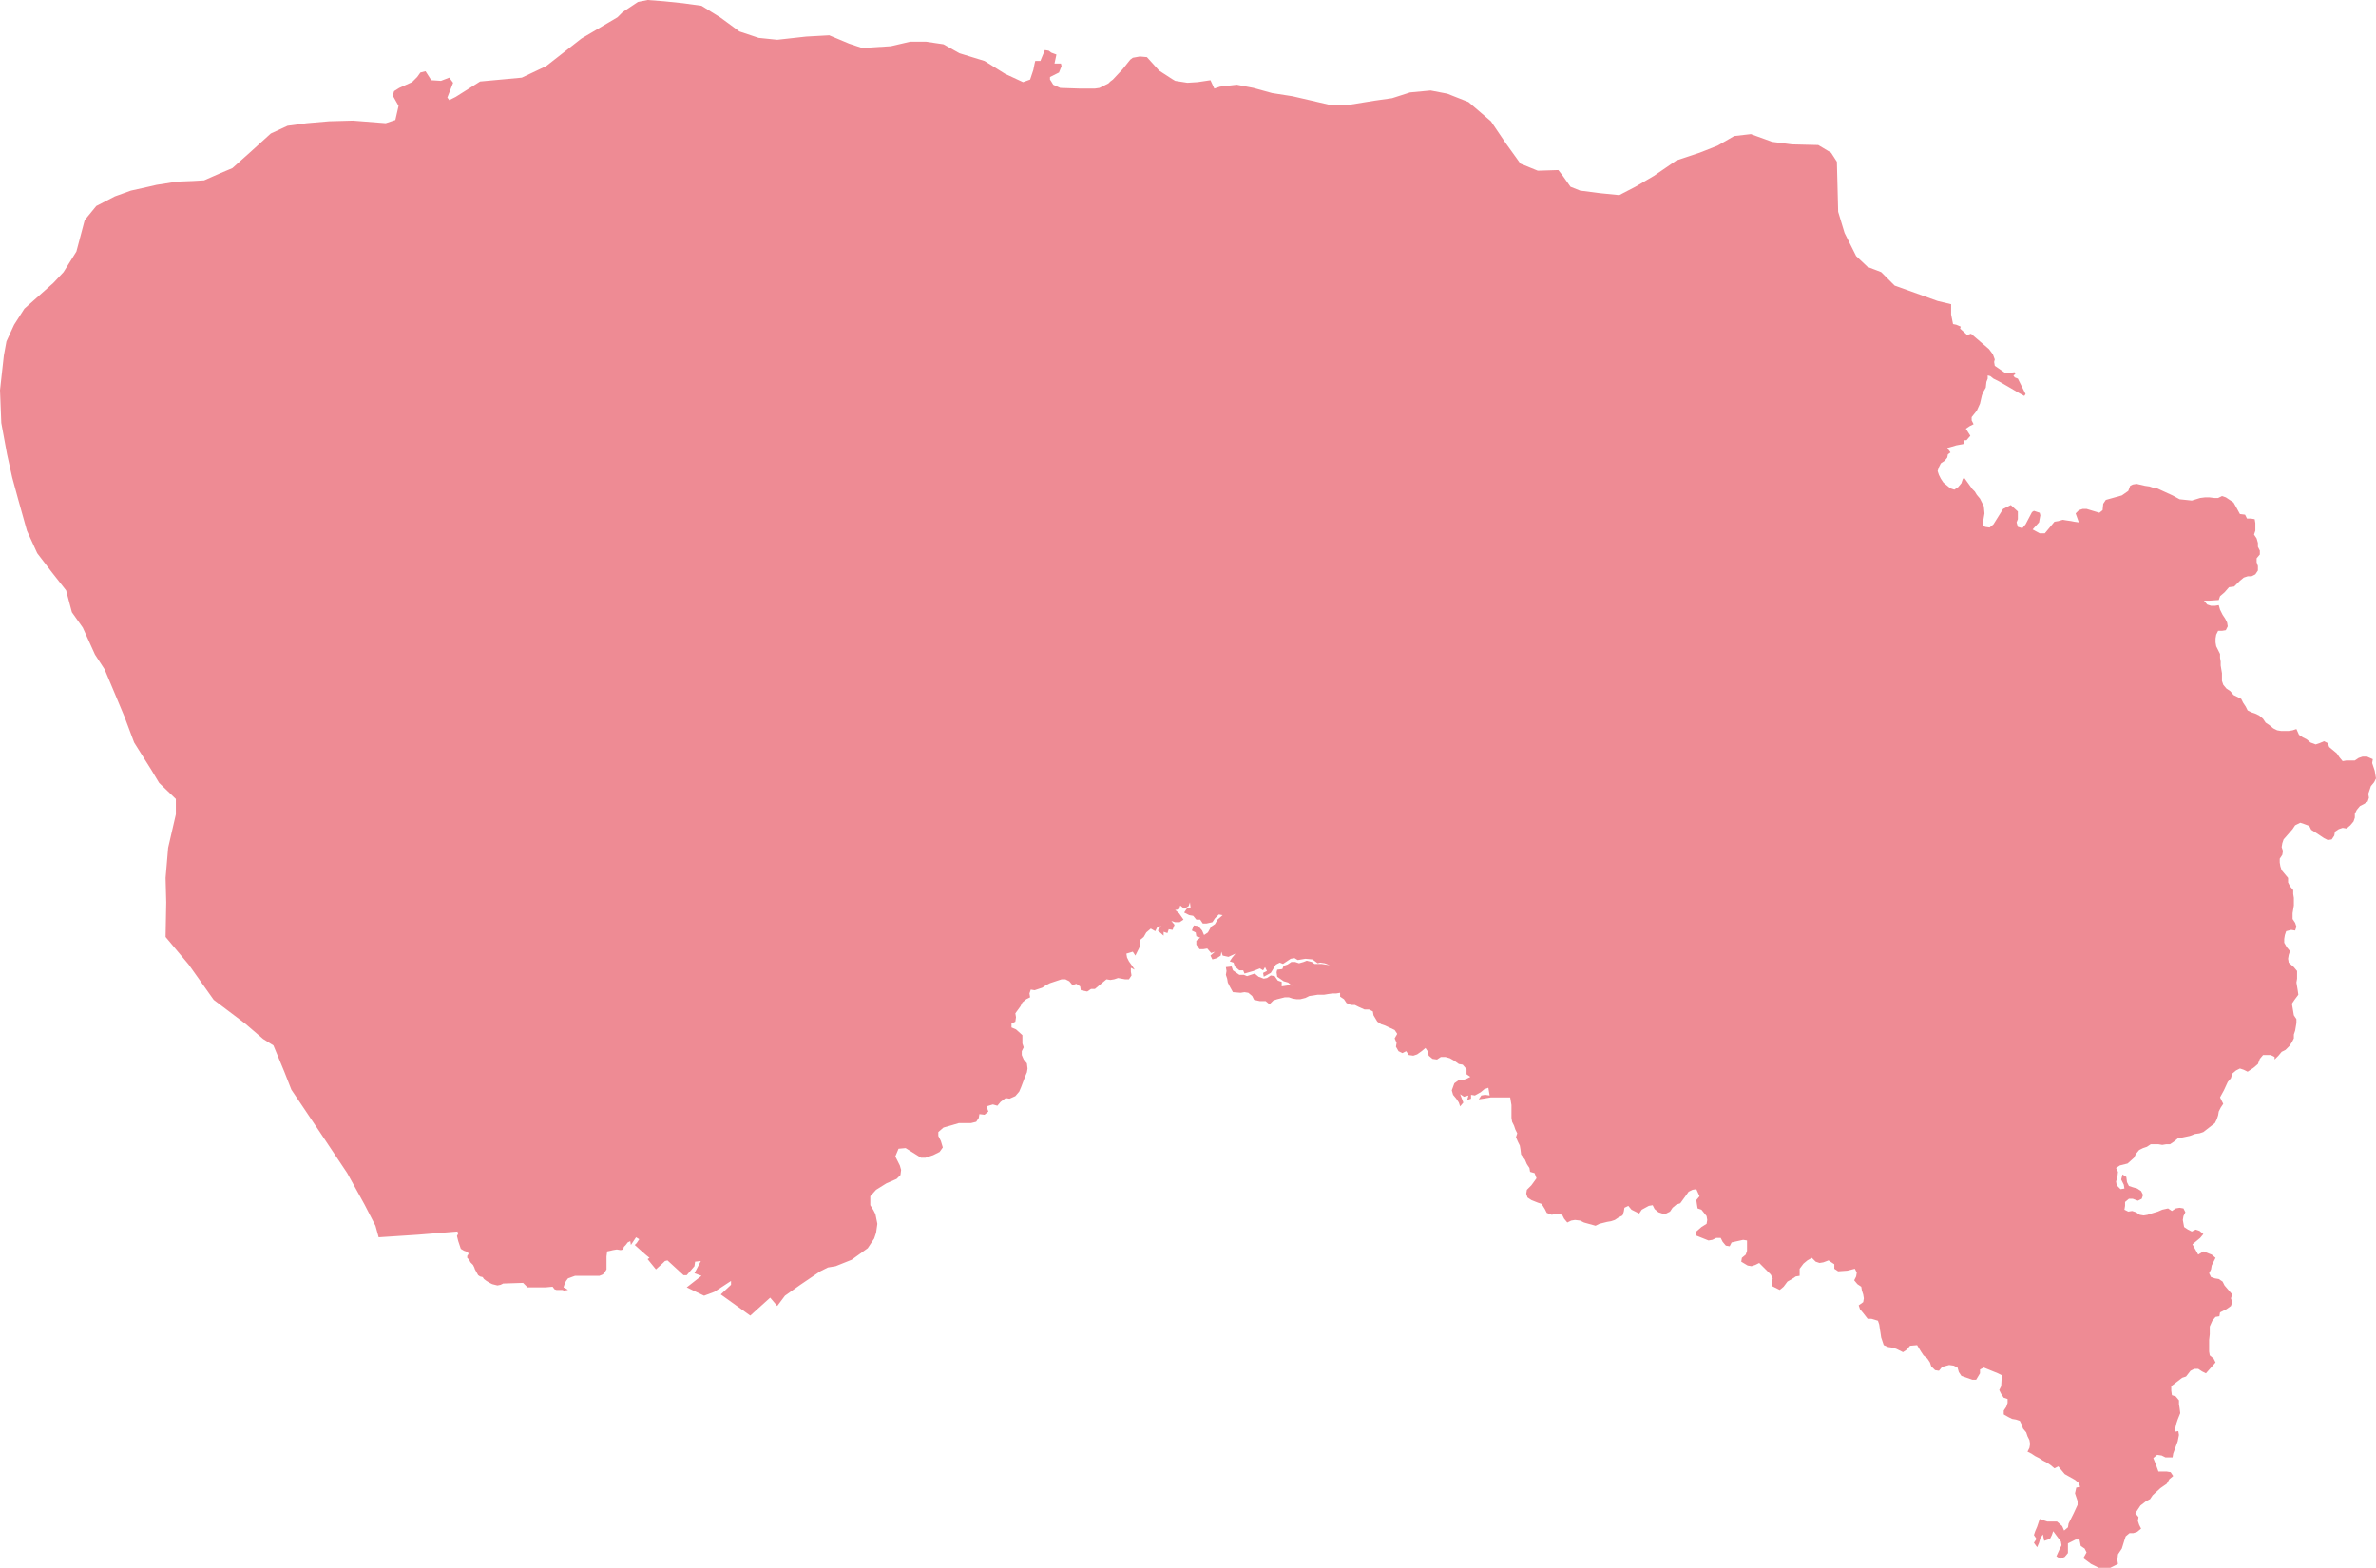 <?xml version="1.0" encoding="UTF-8"?>
<!DOCTYPE svg PUBLIC "-//W3C//DTD SVG 1.1 Tiny//EN" "http://www.w3.org/Graphics/SVG/1.1/DTD/svg11-tiny.dtd">
<svg version="1.1" xmlns="http://www.w3.org/2000/svg" xmlns:xlink="http://www.w3.org/1999/xlink" width="100%" height="100%" viewBox="0,0,3702,2443">
<title>SVG</title>
<desc>Poligon Test</desc>
<style id="style_css_sheet" type="text/css">
.polyStyle{fill: #cccccc;stroke-width:0;fill-rule:evenodd;}
</style>
<circle cx="1162" cy="617" r="200" stroke="black" stroke-width="1" fill="red" id="441900" name="东莞市"/>
<polygon points="1200,2022 1169,2050 1123,2017 1139,2002 1139,1996 1113,2013 1097,2019 1070,2006 1093,1988 1082,1984 1092,1965 1083,1966 1082,1973 1070,1987 1065,1987 1040,1964 1036,1965 1033,1968 1022,1978 1009,1962 1012,1960 1007,1956 999,1949 989,1940 992,1937 996,1931 991,1928 987,1934 983,1940 982,1934 978,1936 975,1940 972,1943 971,1947 967,1948 961,1947 955,1948 951,1949 946,1950 945,1958 945,1978 942,1983 939,1986 934,1988 906,1988 896,1988 885,1992 882,1996 880,2000 878,2006 882,2008 885,2010 879,2011 876,2010 867,2010 864,2009 861,2005 850,2006 847,2006 840,2006 825,2006 822,2006 815,1999 784,2000 780,2002 775,2003 771,2002 767,2001 763,1999 758,1996 754,1993 752,1990 748,1989 745,1987 740,1978 739,1975 737,1971 733,1967 731,1963 728,1960 728,1957 730,1954 729,1951 723,1949 718,1946 716,1940 714,1934 712,1926 714,1922 713,1920 713,1919 651,1924 590,1928 585,1910 568,1877 541,1828 497,1762 454,1698 443,1670 426,1629 410,1619 382,1595 333,1558 294,1503 258,1460 259,1406 258,1368 262,1321 274,1269 274,1245 248,1220 236,1200 209,1157 194,1117 179,1081 163,1043 148,1020 129,978 112,954 103,920 81,892 58,862 42,827 28,777 19,744 11,708 2,659 0,608 6,554 10,532 22,506 38,481 83,441 99,424 119,392 132,343 150,321 179,306 204,297 231,291 244,288 276,283 301,282 318,281 343,270 362,262 390,237 422,208 448,196 478,192 513,189 550,188 601,192 616,187 621,165 612,149 614,142 622,137 642,128 650,120 655,113 663,111 672,125 687,126 700,121 706,129 697,152 700,156 710,151 748,127 813,121 851,103 906,60 962,27 970,19 994,3 1009,0 1035,2 1064,5 1093,9 1122,27 1152,49 1182,59 1211,62 1256,57 1292,55 1323,68 1344,75 1356,74 1388,72 1418,65 1443,65 1470,69 1495,83 1534,95 1566,115 1594,128 1605,124 1610,109 1612,99 1613,95 1621,95 1628,78 1634,79 1638,82 1646,85 1643,99 1653,99 1654,103 1650,113 1636,120 1636,124 1638,127 1641,132 1652,137 1682,138 1706,138 1713,137 1727,130 1730,127 1734,124 1749,108 1761,93 1765,90 1776,88 1787,89 1806,110 1826,123 1831,126 1850,129 1866,128 1886,125 1892,138 1901,135 1927,132 1953,137 1982,145 2014,150 2040,156 2070,163 2104,163 2141,157 2169,153 2197,144 2229,141 2255,146 2288,159 2323,189 2346,223 2369,255 2396,266 2428,265 2435,274 2447,291 2462,297 2493,301 2523,304 2548,291 2577,274 2612,250 2648,238 2676,227 2702,212 2728,209 2761,221 2792,225 2833,226 2853,238 2862,252 2864,330 2874,363 2892,399 2910,416 2931,424 2952,445 3019,469 3040,474 3040,490 3043,505 3048,506 3055,509 3054,512 3065,522 3071,520 3099,544 3105,552 3108,560 3107,564 3108,570 3124,581 3131,581 3139,580 3140,583 3137,585 3139,588 3144,590 3149,600 3156,614 3154,617 3145,612 3128,602 3114,594 3106,590 3101,586 3097,585 3097,590 3095,595 3094,604 3090,611 3088,616 3085,629 3080,640 3076,645 3072,650 3072,655 3075,661 3069,664 3063,668 3070,679 3064,686 3061,686 3059,692 3048,694 3038,697 3034,698 3039,705 3035,708 3034,713 3030,718 3024,722 3021,728 3019,734 3021,740 3024,746 3028,752 3039,761 3045,763 3051,759 3056,753 3058,747 3060,744 3068,755 3073,762 3077,766 3080,771 3085,777 3091,789 3092,800 3089,818 3093,821 3100,822 3106,817 3121,793 3133,787 3144,797 3144,809 3142,814 3144,821 3151,823 3156,817 3166,798 3169,796 3178,799 3179,803 3177,814 3167,825 3178,831 3186,831 3201,813 3207,812 3214,810 3220,811 3227,812 3232,813 3239,814 3234,800 3239,795 3245,793 3251,793 3271,799 3276,795 3277,785 3281,779 3306,772 3316,765 3319,757 3323,755 3329,754 3342,757 3349,758 3355,760 3361,761 3385,772 3396,778 3415,780 3428,776 3436,775 3442,775 3450,776 3456,776 3462,773 3468,775 3474,779 3480,783 3484,790 3490,801 3498,802 3501,808 3507,808 3513,809 3514,815 3514,827 3512,833 3516,839 3518,846 3518,852 3521,858 3521,864 3516,870 3516,876 3518,882 3518,889 3514,895 3508,898 3502,898 3496,900 3490,905 3481,914 3473,915 3466,923 3459,929 3457,935 3442,936 3434,936 3439,942 3445,944 3451,944 3457,943 3459,950 3463,958 3467,964 3470,970 3471,976 3468,982 3462,983 3456,983 3453,989 3452,995 3452,1001 3453,1007 3459,1019 3459,1025 3460,1031 3460,1037 3461,1043 3462,1049 3462,1061 3464,1067 3469,1073 3475,1077 3480,1083 3492,1089 3495,1095 3499,1101 3502,1107 3508,1110 3514,1112 3520,1115 3526,1120 3530,1126 3536,1130 3542,1135 3548,1138 3554,1139 3566,1139 3572,1138 3578,1136 3582,1145 3588,1149 3594,1152 3600,1157 3608,1160 3614,1158 3621,1155 3627,1158 3629,1164 3641,1174 3645,1180 3650,1186 3656,1185 3669,1185 3675,1181 3681,1179 3688,1179 3697,1183 3696,1189 3698,1195 3700,1201 3701,1207 3702,1213 3699,1219 3694,1225 3690,1237 3691,1243 3689,1249 3683,1253 3677,1256 3672,1262 3669,1268 3669,1274 3667,1280 3662,1286 3656,1291 3650,1290 3644,1292 3638,1296 3637,1302 3633,1308 3627,1309 3621,1306 3615,1302 3609,1298 3601,1293 3598,1287 3590,1284 3584,1282 3576,1286 3572,1292 3558,1308 3556,1314 3555,1320 3557,1326 3556,1332 3552,1338 3552,1344 3553,1350 3555,1356 3565,1368 3565,1375 3568,1381 3573,1387 3573,1393 3574,1399 3574,1411 3573,1417 3572,1423 3572,1432 3576,1438 3578,1444 3576,1450 3570,1449 3562,1451 3560,1457 3559,1463 3559,1469 3563,1476 3568,1482 3566,1488 3565,1494 3566,1500 3574,1507 3579,1513 3579,1525 3578,1531 3579,1537 3580,1543 3581,1550 3575,1558 3571,1564 3574,1582 3578,1588 3578,1594 3577,1600 3576,1606 3574,1612 3574,1618 3571,1624 3567,1630 3561,1636 3555,1639 3550,1645 3544,1651 3544,1647 3538,1644 3526,1644 3521,1650 3518,1658 3511,1664 3502,1670 3496,1667 3490,1665 3484,1668 3478,1673 3476,1680 3471,1686 3465,1699 3459,1710 3464,1720 3460,1726 3457,1732 3456,1738 3454,1744 3451,1750 3433,1764 3427,1766 3420,1767 3412,1770 3393,1774 3387,1779 3381,1783 3375,1783 3369,1784 3363,1783 3351,1783 3345,1787 3339,1789 3333,1792 3328,1798 3325,1804 3315,1813 3303,1816 3297,1820 3300,1826 3299,1835 3297,1841 3298,1847 3304,1853 3310,1852 3309,1846 3305,1838 3307,1830 3313,1834 3314,1842 3317,1848 3323,1850 3330,1852 3336,1856 3339,1862 3337,1868 3331,1871 3323,1868 3317,1868 3311,1873 3311,1879 3310,1885 3316,1888 3322,1887 3328,1889 3334,1893 3340,1894 3346,1893 3352,1891 3362,1888 3369,1885 3378,1883 3384,1887 3390,1883 3396,1882 3402,1883 3405,1889 3402,1895 3401,1901 3403,1912 3409,1916 3415,1919 3421,1916 3427,1918 3433,1923 3428,1929 3416,1939 3425,1955 3433,1950 3446,1955 3452,1960 3446,1972 3445,1978 3442,1984 3445,1990 3451,1992 3457,1993 3463,1997 3466,2003 3478,2017 3476,2023 3478,2029 3476,2035 3469,2040 3459,2045 3458,2051 3452,2052 3447,2058 3443,2067 3443,2079 3442,2088 3442,2106 3443,2112 3449,2117 3452,2123 3437,2140 3431,2137 3425,2133 3419,2133 3413,2136 3406,2145 3400,2147 3383,2160 3383,2167 3384,2174 3390,2176 3395,2182 3395,2188 3396,2194 3397,2202 3393,2212 3391,2218 3388,2231 3394,2230 3395,2236 3393,2246 3386,2265 3385,2271 3374,2271 3368,2268 3361,2267 3355,2272 3359,2282 3363,2293 3376,2293 3382,2294 3386,2300 3380,2305 3376,2312 3366,2319 3354,2330 3350,2336 3344,2339 3335,2346 3331,2352 3327,2358 3332,2364 3331,2370 3333,2376 3336,2382 3330,2387 3324,2389 3318,2389 3312,2394 3310,2400 3306,2413 3300,2422 3299,2431 3300,2437 3288,2443 3270,2443 3258,2437 3246,2428 3251,2419 3248,2413 3242,2409 3240,2399 3234,2399 3222,2405 3222,2420 3217,2426 3210,2429 3204,2425 3209,2414 3212,2408 3211,2402 3199,2386 3197,2392 3194,2398 3185,2401 3183,2391 3179,2397 3177,2404 3174,2411 3169,2404 3173,2398 3169,2392 3171,2386 3174,2379 3178,2367 3190,2371 3205,2371 3213,2378 3216,2385 3222,2380 3223,2374 3231,2358 3237,2345 3237,2339 3235,2333 3233,2327 3235,2318 3241,2317 3239,2311 3233,2306 3217,2297 3207,2285 3201,2288 3195,2283 3189,2279 3183,2276 3177,2272 3171,2269 3165,2265 3159,2262 3162,2256 3163,2250 3162,2244 3159,2238 3157,2232 3152,2226 3150,2220 3147,2214 3141,2212 3135,2211 3129,2208 3122,2204 3122,2198 3126,2192 3128,2186 3128,2180 3122,2178 3118,2172 3115,2166 3118,2160 3119,2143 3113,2140 3091,2131 3085,2134 3085,2140 3079,2150 3073,2150 3056,2144 3052,2138 3050,2131 3044,2128 3037,2127 3026,2130 3021,2136 3015,2135 3009,2129 3007,2123 3003,2117 2997,2112 2993,2106 2987,2096 2976,2097 2971,2103 2965,2107 2955,2102 2949,2100 2942,2099 2935,2096 2933,2090 2931,2084 2930,2077 2929,2071 2928,2064 2926,2058 2916,2055 2910,2055 2903,2046 2898,2040 2896,2034 2903,2029 2904,2023 2903,2017 2901,2011 2900,2005 2894,2001 2889,1995 2892,1989 2893,1983 2890,1977 2878,1980 2864,1981 2858,1977 2858,1970 2849,1964 2841,1967 2835,1968 2829,1966 2823,1960 2816,1964 2810,1969 2804,1977 2804,1988 2798,1989 2792,1993 2785,1997 2779,2005 2773,2010 2761,2004 2761,1998 2762,1992 2759,1986 2741,1968 2735,1971 2729,1973 2723,1972 2713,1966 2714,1960 2720,1955 2722,1949 2722,1933 2716,1932 2698,1936 2695,1942 2689,1941 2684,1935 2681,1929 2674,1929 2668,1932 2662,1933 2642,1925 2643,1919 2651,1912 2659,1907 2660,1901 2659,1895 2651,1885 2645,1883 2644,1877 2643,1870 2648,1864 2643,1853 2637,1854 2631,1857 2626,1864 2618,1875 2612,1877 2606,1882 2602,1888 2596,1891 2590,1891 2584,1889 2578,1884 2575,1878 2569,1879 2558,1885 2554,1891 2542,1885 2537,1879 2531,1882 2530,1888 2528,1894 2522,1897 2516,1901 2510,1903 2504,1904 2492,1907 2486,1910 2468,1905 2462,1902 2454,1901 2448,1902 2442,1905 2437,1899 2434,1893 2424,1891 2418,1893 2410,1890 2407,1884 2402,1876 2396,1874 2386,1870 2380,1866 2378,1860 2379,1854 2386,1847 2394,1836 2391,1828 2384,1826 2383,1820 2379,1814 2376,1807 2370,1799 2369,1791 2368,1785 2365,1779 2362,1772 2364,1766 2361,1760 2359,1754 2356,1748 2355,1742 2355,1722 2354,1716 2353,1710 2323,1710 2317,1711 2311,1712 2304,1713 2308,1707 2314,1706 2321,1707 2319,1695 2313,1697 2307,1702 2298,1707 2292,1706 2292,1712 2286,1714 2288,1707 2281,1709 2275,1705 2280,1718 2275,1724 2273,1718 2269,1712 2264,1706 2262,1699 2266,1688 2273,1683 2279,1683 2285,1681 2291,1678 2285,1674 2285,1666 2279,1659 2273,1658 2266,1653 2259,1649 2252,1647 2245,1647 2239,1651 2232,1650 2226,1645 2225,1639 2221,1633 2215,1638 2208,1643 2202,1645 2195,1644 2191,1638 2185,1641 2179,1638 2175,1631 2176,1625 2173,1618 2177,1611 2173,1605 2158,1598 2152,1596 2146,1592 2140,1582 2139,1576 2133,1573 2126,1573 2117,1569 2111,1566 2105,1566 2098,1563 2094,1557 2088,1553 2088,1547 2082,1548 2076,1548 2069,1549 2063,1550 2053,1550 2047,1551 2040,1552 2034,1555 2026,1557 2020,1557 2014,1556 2008,1554 2002,1554 1990,1557 1984,1559 1978,1565 1972,1560 1963,1560 1954,1558 1951,1552 1945,1547 1939,1546 1933,1547 1921,1546 1916,1537 1913,1531 1912,1525 1910,1519 1911,1513 1910,1507 1919,1506 1921,1512 1931,1519 1938,1519 1943,1521 1955,1517 1961,1522 1969,1525 1974,1524 1980,1520 1986,1521 1991,1528 1997,1530 1997,1537 2010,1535 2013,1536 2007,1531 2000,1529 1990,1522 1989,1515 1990,1511 1998,1510 2000,1505 2006,1503 2012,1499 2018,1499 2024,1501 2031,1499 2036,1497 2044,1499 2048,1502 2059,1502 2072,1504 2064,1501 2057,1500 2053,1501 2045,1495 2034,1494 2022,1496 2017,1493 2011,1494 1999,1502 1994,1500 1988,1503 1980,1516 1969,1522 1968,1516 1974,1513 1971,1507 1968,1512 1963,1509 1953,1513 1939,1517 1937,1512 1931,1512 1924,1506 1922,1500 1916,1498 1920,1492 1925,1486 1914,1491 1905,1489 1903,1483 1902,1489 1896,1493 1889,1495 1886,1489 1893,1483 1887,1485 1881,1478 1875,1479 1869,1479 1864,1472 1864,1466 1870,1461 1864,1459 1863,1453 1857,1450 1860,1442 1867,1443 1873,1450 1876,1457 1882,1453 1887,1444 1893,1440 1897,1433 1905,1426 1899,1425 1893,1431 1889,1437 1880,1439 1874,1439 1870,1433 1864,1433 1859,1427 1853,1426 1845,1422 1849,1416 1855,1414 1854,1406 1852,1412 1845,1416 1839,1411 1837,1417 1831,1418 1837,1423 1844,1433 1838,1437 1831,1437 1825,1435 1830,1441 1827,1449 1821,1448 1819,1454 1813,1452 1813,1458 1804,1450 1809,1443 1803,1445 1800,1451 1793,1447 1786,1453 1782,1460 1776,1465 1776,1471 1775,1477 1769,1489 1765,1483 1755,1486 1756,1492 1759,1498 1764,1505 1768,1511 1762,1508 1762,1514 1763,1520 1759,1526 1753,1526 1742,1524 1736,1526 1730,1527 1724,1526 1706,1541 1700,1541 1694,1545 1684,1543 1683,1537 1677,1533 1671,1535 1666,1529 1660,1526 1654,1526 1648,1528 1642,1530 1636,1532 1630,1535 1624,1539 1612,1543 1606,1542 1604,1548 1605,1554 1599,1557 1593,1562 1590,1568 1582,1579 1583,1585 1582,1592 1576,1595 1576,1601 1583,1604 1593,1613 1593,1626 1595,1632 1592,1638 1592,1644 1595,1651 1600,1657 1601,1665 1600,1671 1597,1678 1594,1686 1591,1694 1588,1701 1582,1708 1573,1712 1567,1711 1559,1717 1554,1723 1547,1721 1537,1724 1540,1732 1534,1737 1526,1736 1525,1742 1521,1748 1513,1750 1494,1750 1484,1753 1470,1757 1462,1764 1462,1770 1466,1778 1469,1788 1464,1795 1454,1800 1442,1804 1435,1804 1419,1794 1411,1789 1400,1790 1395,1802 1402,1816 1404,1823 1403,1831 1397,1837 1381,1844 1365,1854 1356,1864 1356,1878 1361,1886 1364,1892 1367,1907 1365,1921 1362,1930 1352,1945 1327,1963 1302,1973 1290,1975 1278,1981 1247,2002 1223,2019 1211,2035 " class="polyStyle" id="441900" style="fill:#ee8b94"/>
</svg>
